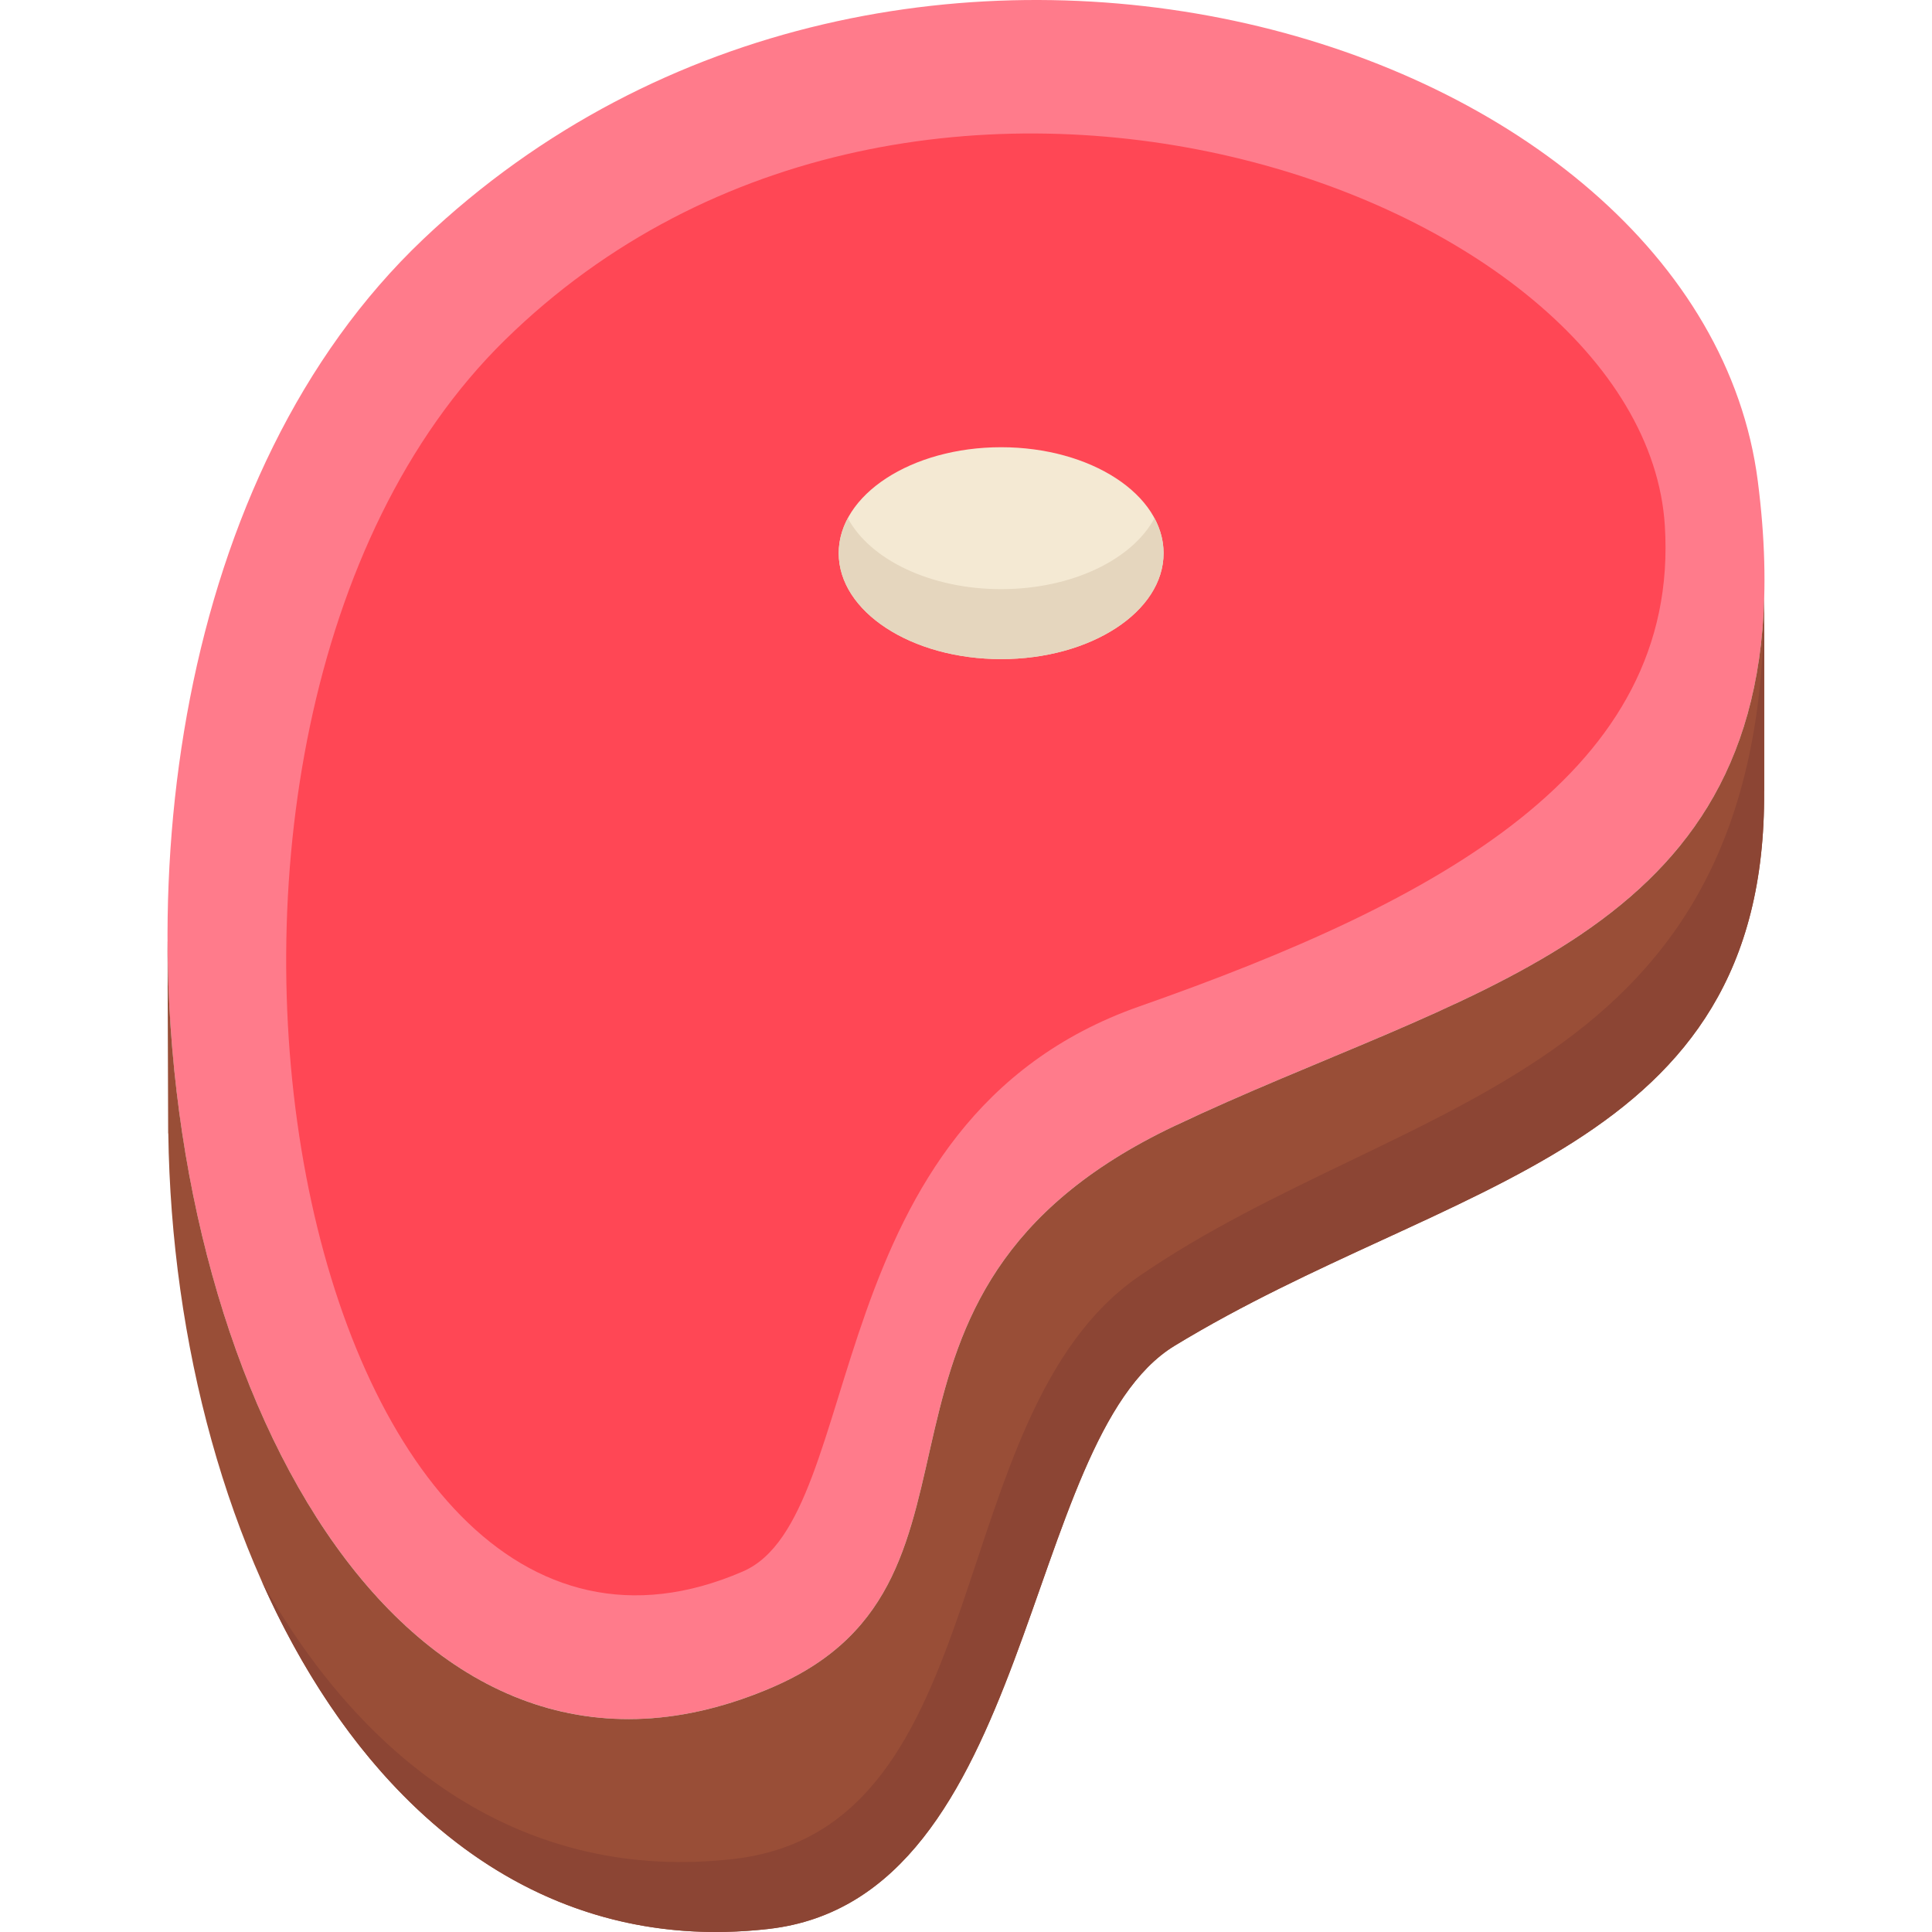 <svg xmlns="http://www.w3.org/2000/svg" viewBox="0 0 512 512"><path fill="#ff7b8b" d="M205.092 446.971c65.849-28.698 12.448-104.132 106.191-148.588 83.04-39.38 169.854-51.351 154.558-170.846C450.641 8.789 237.712-55.8 112.145 63.403c-130.813 124.183-57.148 448.982 92.947 383.568z"/><path fill="#ff4755" d="M196.889 416.444c33.35-14.459 18.7-119.444 105.104-149.756 79.755-27.98 143.274-62.545 139.206-127.378-5.53-88.121-198.27-156.208-307.369-49.218-106.424 104.366-55.151 377.605 63.059 326.352z"/><path fill="#994e37" d="M311.283 298.383c-93.743 44.456-40.342 119.889-106.191 148.588-95.658 41.689-160.265-75.114-160.69-197.469l-.009-.003.17 50.859.037-.009c1.507 111.081 59.351 222.377 159.209 210.822 70.512-8.159 66.745-129.744 107.474-154.529 72.909-44.367 156.867-50.635 156.229-147.001l.017-.002.003-51.104c-2.708 90.992-81.025 104.175-156.249 139.848z"/><path fill="#8c4534" d="M302.013 338.103c-53.337 36.57-36.961 146.369-107.474 154.529-55.568 6.43-98.117-25.191-125.197-73.638 26.097 58.669 72.083 99.397 134.467 92.178 70.512-8.16 66.745-129.744 107.474-154.529 72.909-44.367 156.868-50.635 156.229-147l.017-.002.003-51.104c.075 128.448-95.128 131.303-165.519 179.566z"/><ellipse cx="265.313" cy="146.594" fill="#f4e9d3" rx="43.047" ry="28.075"/><path fill="#e5d6be" d="M265.313 156.129c-18.792 0-34.762-7.856-40.634-18.805-1.557 2.903-2.413 6.02-2.413 9.27 0 15.505 19.273 28.075 43.048 28.075 23.774 0 43.047-12.569 43.047-28.075 0-3.25-.856-6.367-2.413-9.27-5.873 10.949-21.843 18.805-40.635 18.805z"/></svg>